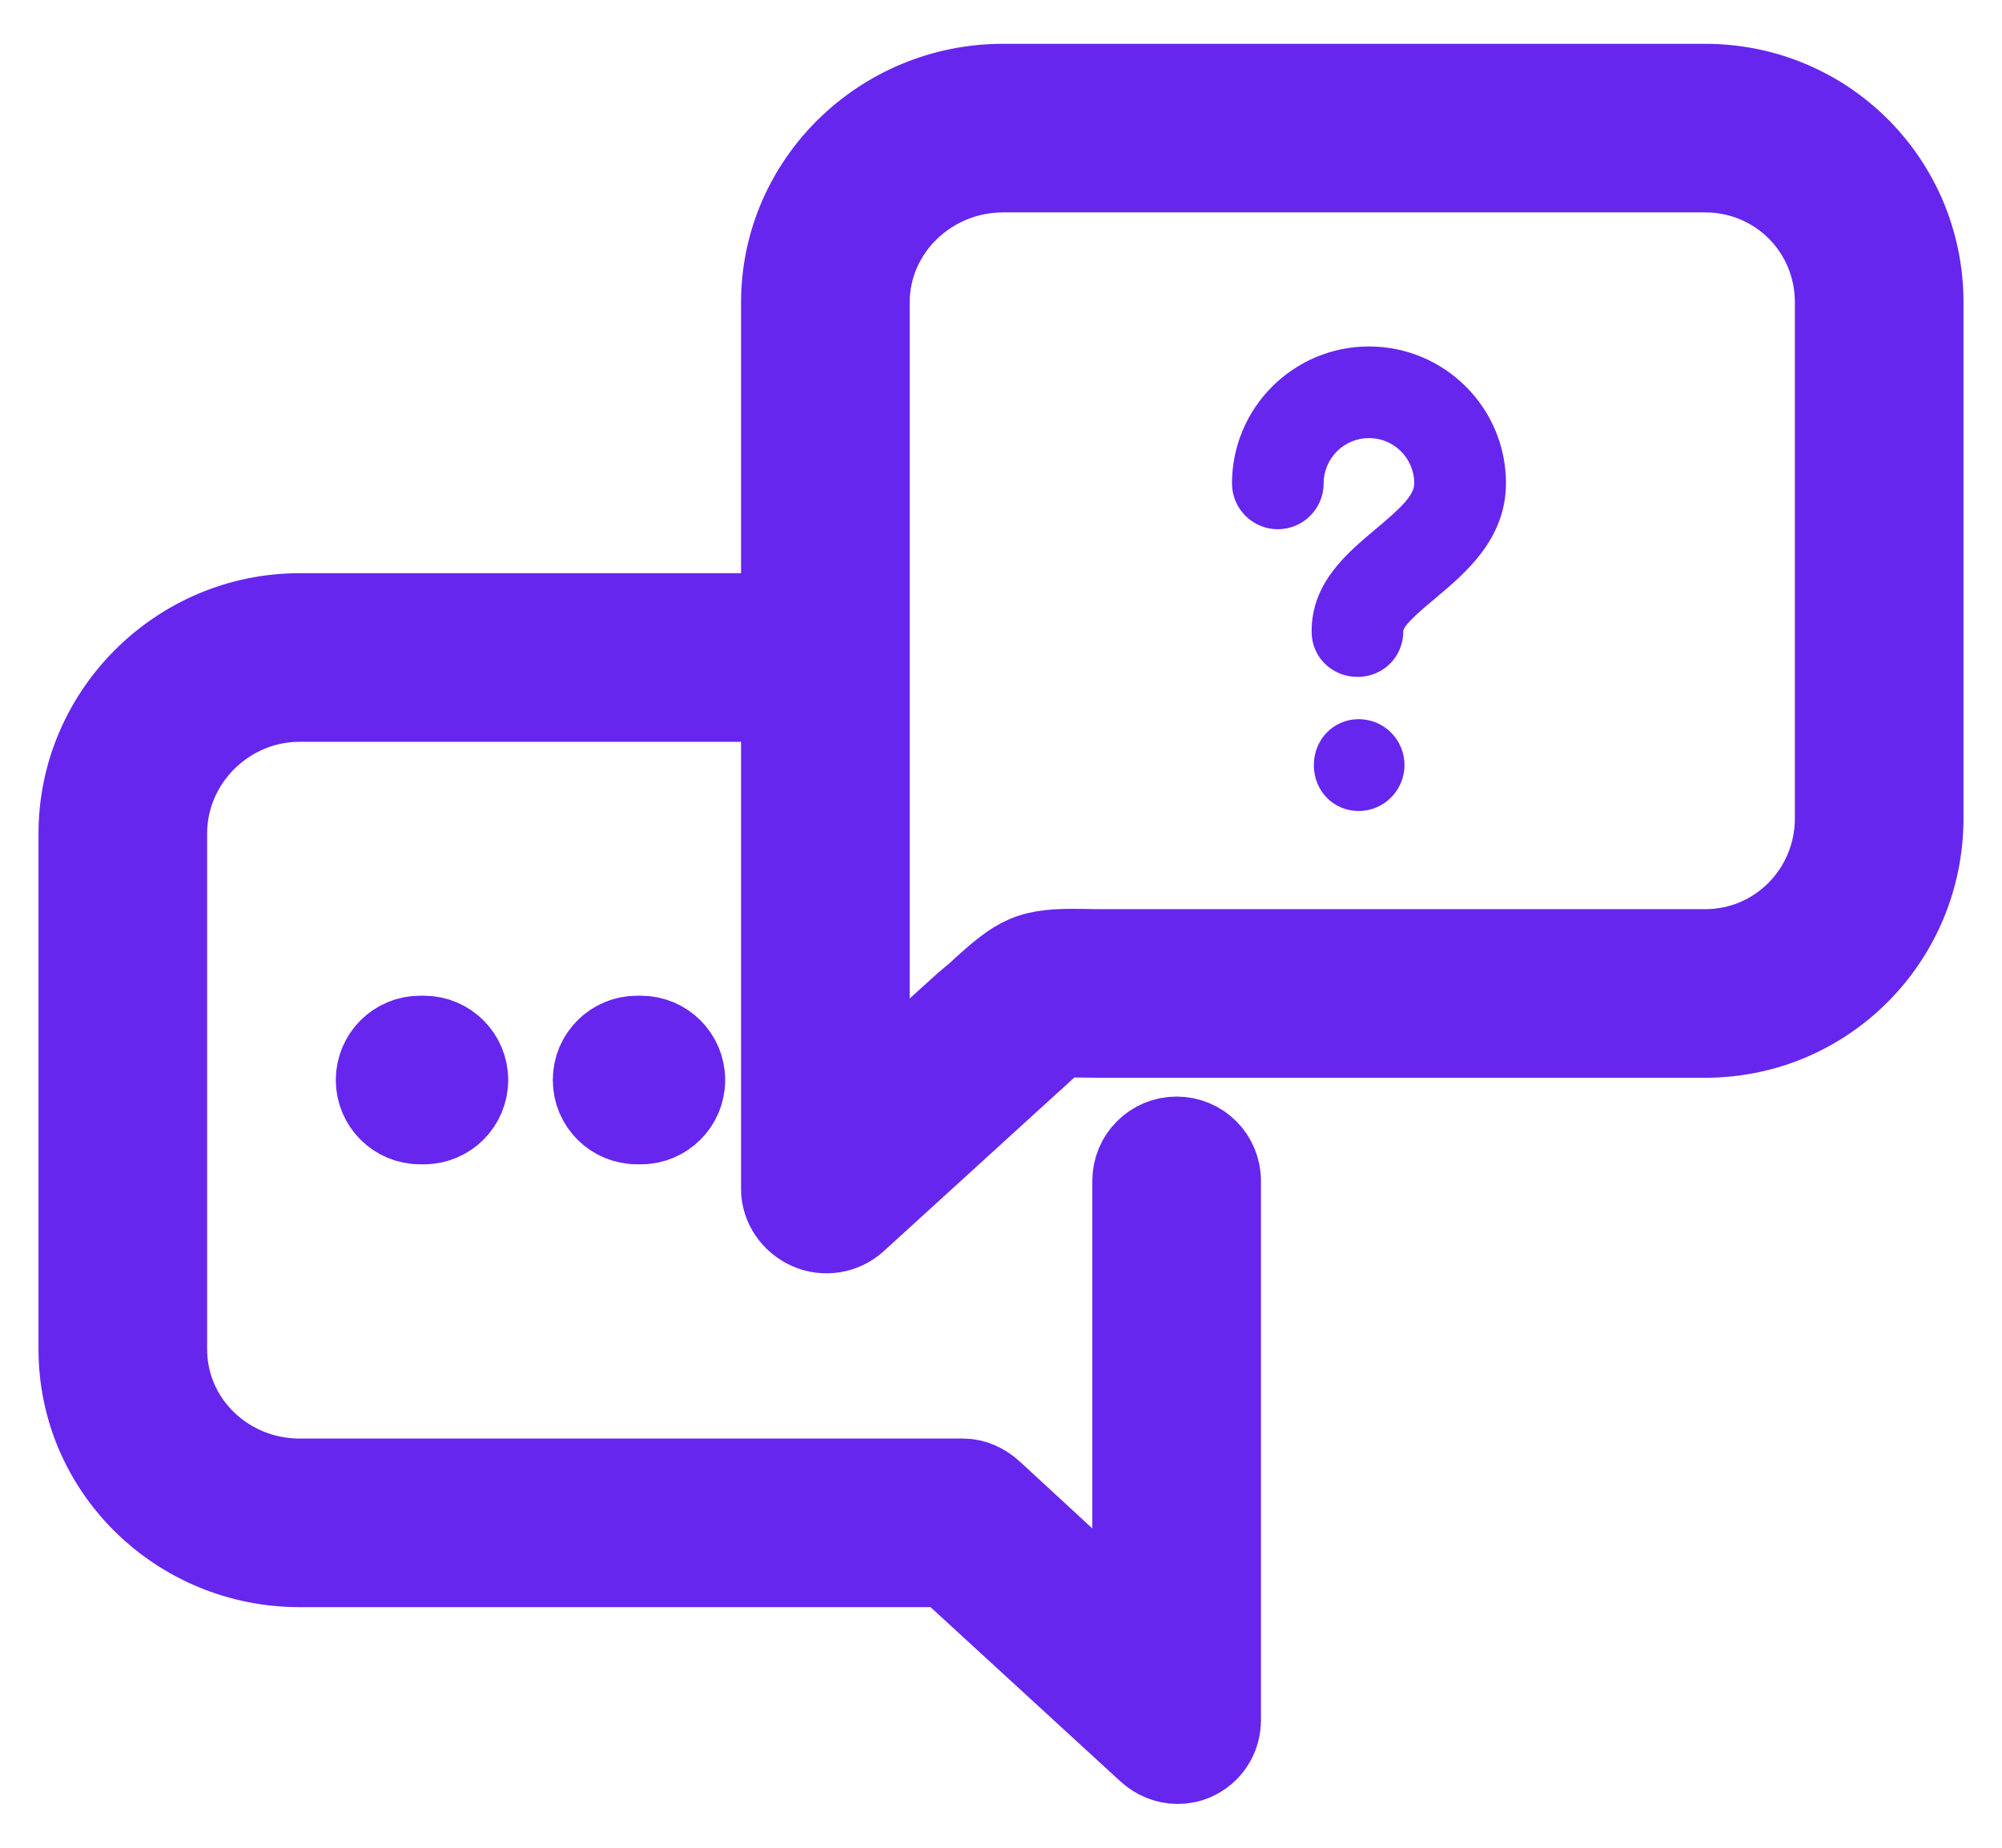 <svg width="26" height="24" viewBox="0 0 26 24" fill="none" xmlns="http://www.w3.org/2000/svg">
<path d="M5.456 13.433C5.127 13.433 4.861 13.699 4.861 14.028C4.861 14.357 5.127 14.623 5.456 14.623H5.505C5.834 14.623 6.1 14.357 6.1 14.028C6.1 13.699 5.834 13.433 5.505 13.433H5.456ZM8.274 13.433C7.945 13.433 7.679 13.699 7.679 14.028C7.679 14.357 7.945 14.623 8.274 14.623H8.323C8.652 14.623 8.918 14.357 8.918 14.028C8.918 13.699 8.652 13.433 8.323 13.433H8.274ZM25 3.929V10.627C25 12.212 23.729 13.499 22.143 13.499H14.426C14.275 13.499 14.151 13.498 14.047 13.496C13.938 13.494 13.815 13.493 13.768 13.498C13.718 13.531 13.596 13.643 13.478 13.752C13.431 13.794 13.379 13.842 13.322 13.893L11.139 15.883C10.964 16.042 10.707 16.084 10.491 15.988C10.275 15.893 10.124 15.68 10.124 15.444V9.135H3.891C2.961 9.135 2.19 9.897 2.19 10.827V17.524C2.19 18.454 2.961 19.185 3.891 19.185H12.51C12.659 19.185 12.798 19.253 12.907 19.353L14.686 20.993V15.338C14.686 15.009 14.952 14.743 15.281 14.743C15.61 14.743 15.876 15.009 15.876 15.338V22.342C15.876 22.578 15.741 22.788 15.525 22.883C15.448 22.917 15.371 22.931 15.29 22.931C15.144 22.931 15 22.871 14.888 22.769L12.28 20.375H3.891C2.305 20.375 1 19.11 1 17.524V10.827C1 9.241 2.305 7.945 3.891 7.945H10.124V3.929C10.124 2.343 11.439 1.069 13.024 1.069H22.143C23.729 1.069 25 2.343 25 3.929ZM23.81 3.929C23.81 2.999 23.072 2.259 22.143 2.259H13.024C12.095 2.259 11.314 2.999 11.314 3.929V8.546V14.095L12.51 13.014C12.566 12.964 12.628 12.917 12.673 12.876C13.22 12.372 13.359 12.292 14.072 12.306C14.169 12.308 14.285 12.309 14.426 12.309H22.143C23.072 12.309 23.81 11.556 23.81 10.627V3.929Z" fill="#6626EE" stroke="#6626EE"/>
<path d="M18.645 7.767C19.032 7.443 19.558 7.001 19.558 6.276C19.558 5.296 18.76 4.5 17.779 4.5C16.798 4.5 16 5.298 16 6.279C16 6.607 16.266 6.874 16.595 6.874C16.924 6.874 17.19 6.607 17.19 6.279C17.19 5.954 17.454 5.69 17.779 5.69C18.104 5.69 18.367 5.954 18.367 6.279C18.367 6.439 18.173 6.614 17.877 6.863C17.499 7.181 17.028 7.566 17.034 8.211C17.036 8.538 17.302 8.792 17.628 8.792H17.634C17.962 8.792 18.226 8.53 18.224 8.201C18.223 8.117 18.495 7.893 18.642 7.77L18.645 7.767Z" fill="#6626EE"/>
<path d="M17.063 9.937C17.063 9.608 17.316 9.341 17.645 9.341C17.974 9.341 18.24 9.608 18.24 9.937C18.24 10.265 17.974 10.534 17.645 10.534C17.316 10.534 17.063 10.27 17.063 9.941V9.937Z" fill="#6626EE"/>
</svg>
